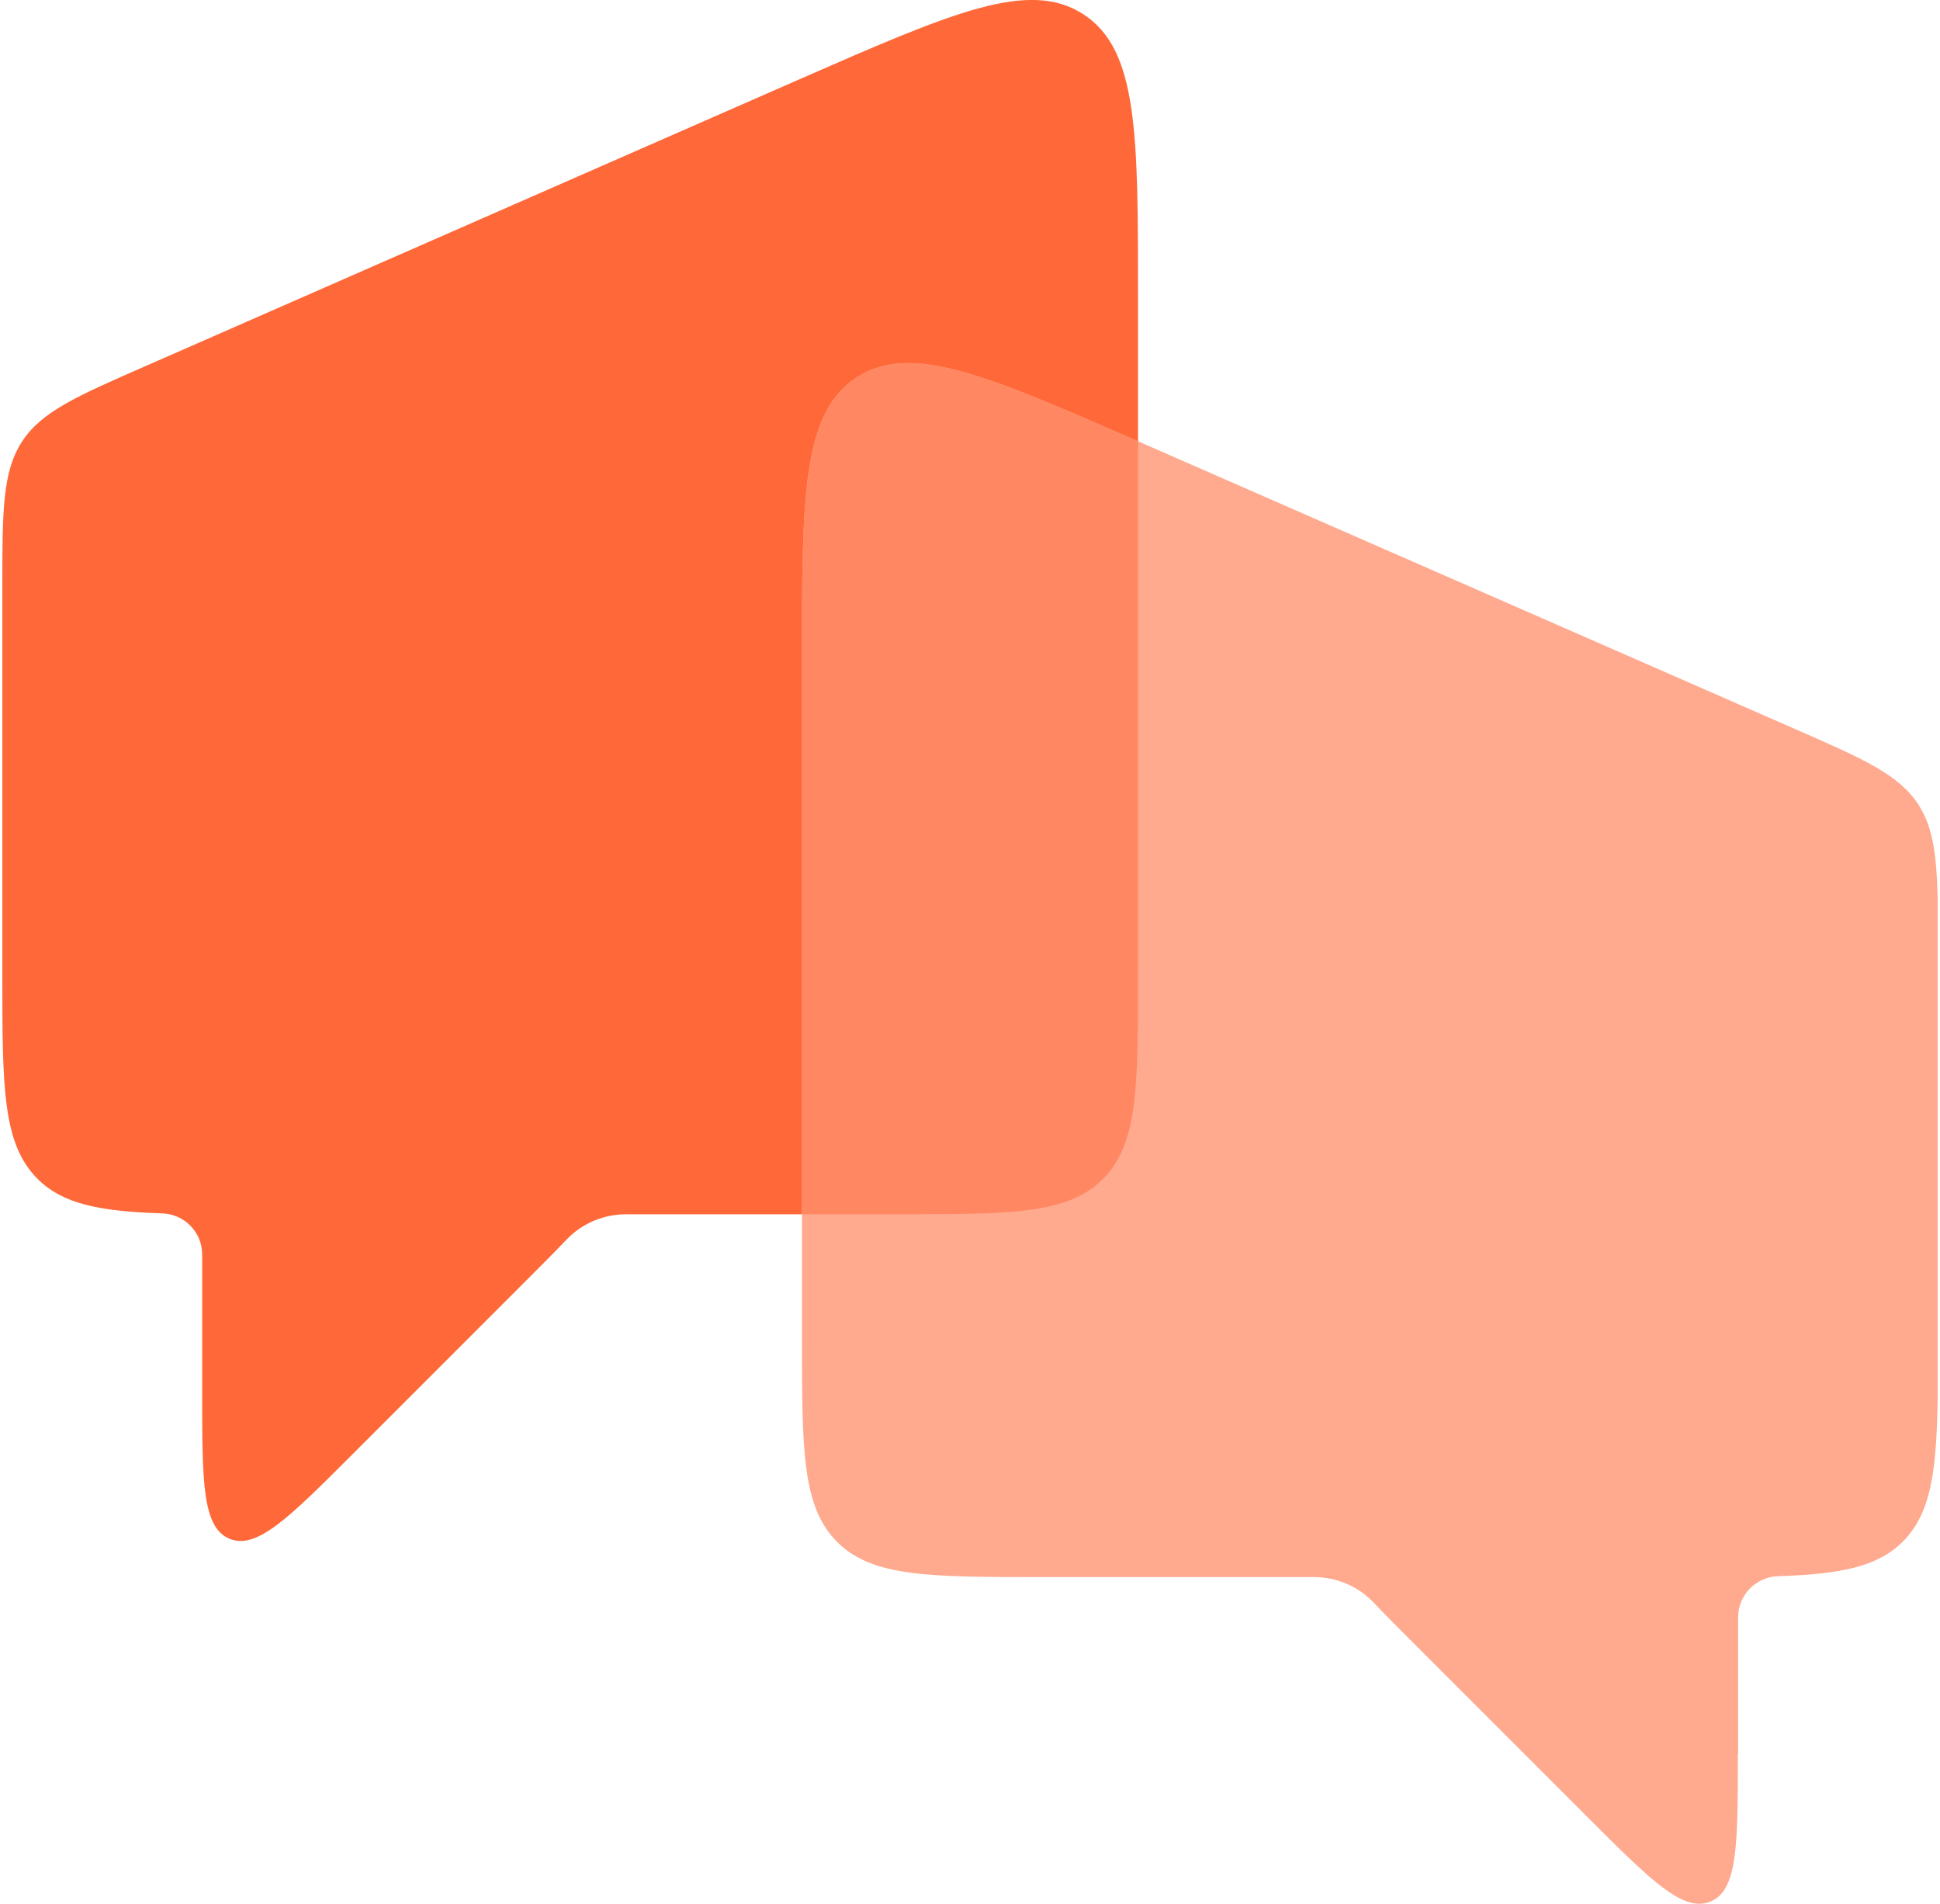 <svg width="636" height="624" viewBox="0 0 636 624" fill="none" xmlns="http://www.w3.org/2000/svg">
<g clip-path="url(#clip0_4738_17408)">
<path d="M66.277 455.902C66.277 485.681 66.277 500.57 75.211 504.316C84.144 508.063 94.711 497.496 115.748 476.459L172.519 419.688C177.514 414.693 181.932 410.274 185.679 406.336C190.77 400.957 197.878 397.979 205.275 397.979H294.322C331.496 397.979 350.036 397.979 361.563 386.452C373.09 374.925 373.09 356.289 373.09 319.21V97.986C373.09 43.617 373.09 16.432 355.223 4.713C337.356 -6.91 312.477 3.944 262.622 25.75L47.93 119.888C25.068 129.878 13.541 134.969 7.201 144.767C0.861 154.565 0.765 167.053 0.765 192.124V319.114C0.765 356.289 0.765 374.829 12.292 386.356C20.649 394.713 32.849 397.018 53.117 397.691C60.418 397.883 66.277 403.838 66.277 411.139V455.902Z" fill="#FF6838"/>
<path d="M569.723 574.815C569.723 604.593 569.723 619.482 560.789 623.228C551.856 626.975 541.289 616.408 520.252 595.371L463.481 538.6C458.486 533.605 454.068 529.187 450.321 525.248C445.23 519.869 438.122 516.891 430.725 516.891H341.679C304.504 516.891 285.964 516.891 274.437 505.364C262.91 493.837 262.91 475.201 262.91 438.123V216.994C262.91 162.625 262.91 135.44 280.777 123.721C298.644 112.098 323.523 122.953 373.378 144.758L588.166 238.8C611.028 248.79 622.555 253.881 628.895 263.679C635.235 273.477 635.331 285.965 635.331 311.036V438.026C635.331 475.201 635.331 493.741 623.804 505.268C615.447 513.625 603.247 515.93 582.979 516.603C575.678 516.795 569.819 522.751 569.819 530.051V574.815H569.723Z" fill="#FFA98F"/>
<path fill-rule="evenodd" clip-rule="evenodd" d="M373.089 144.624C323.427 122.903 298.609 112.113 280.777 123.713C262.91 135.433 262.91 162.617 262.91 216.987V216.987V397.972H294.321C331.496 397.972 350.035 397.972 361.562 386.445C373.089 374.918 373.089 356.283 373.089 319.204V319.204V144.624Z" fill="#FF8862"/>
</g>
<defs>
<clipPath id="clip0_4738_17408">
<rect width="634.47" height="624" fill="white" transform="translate(0.765 -0.001)"/>
</clipPath>
</defs>
</svg>
